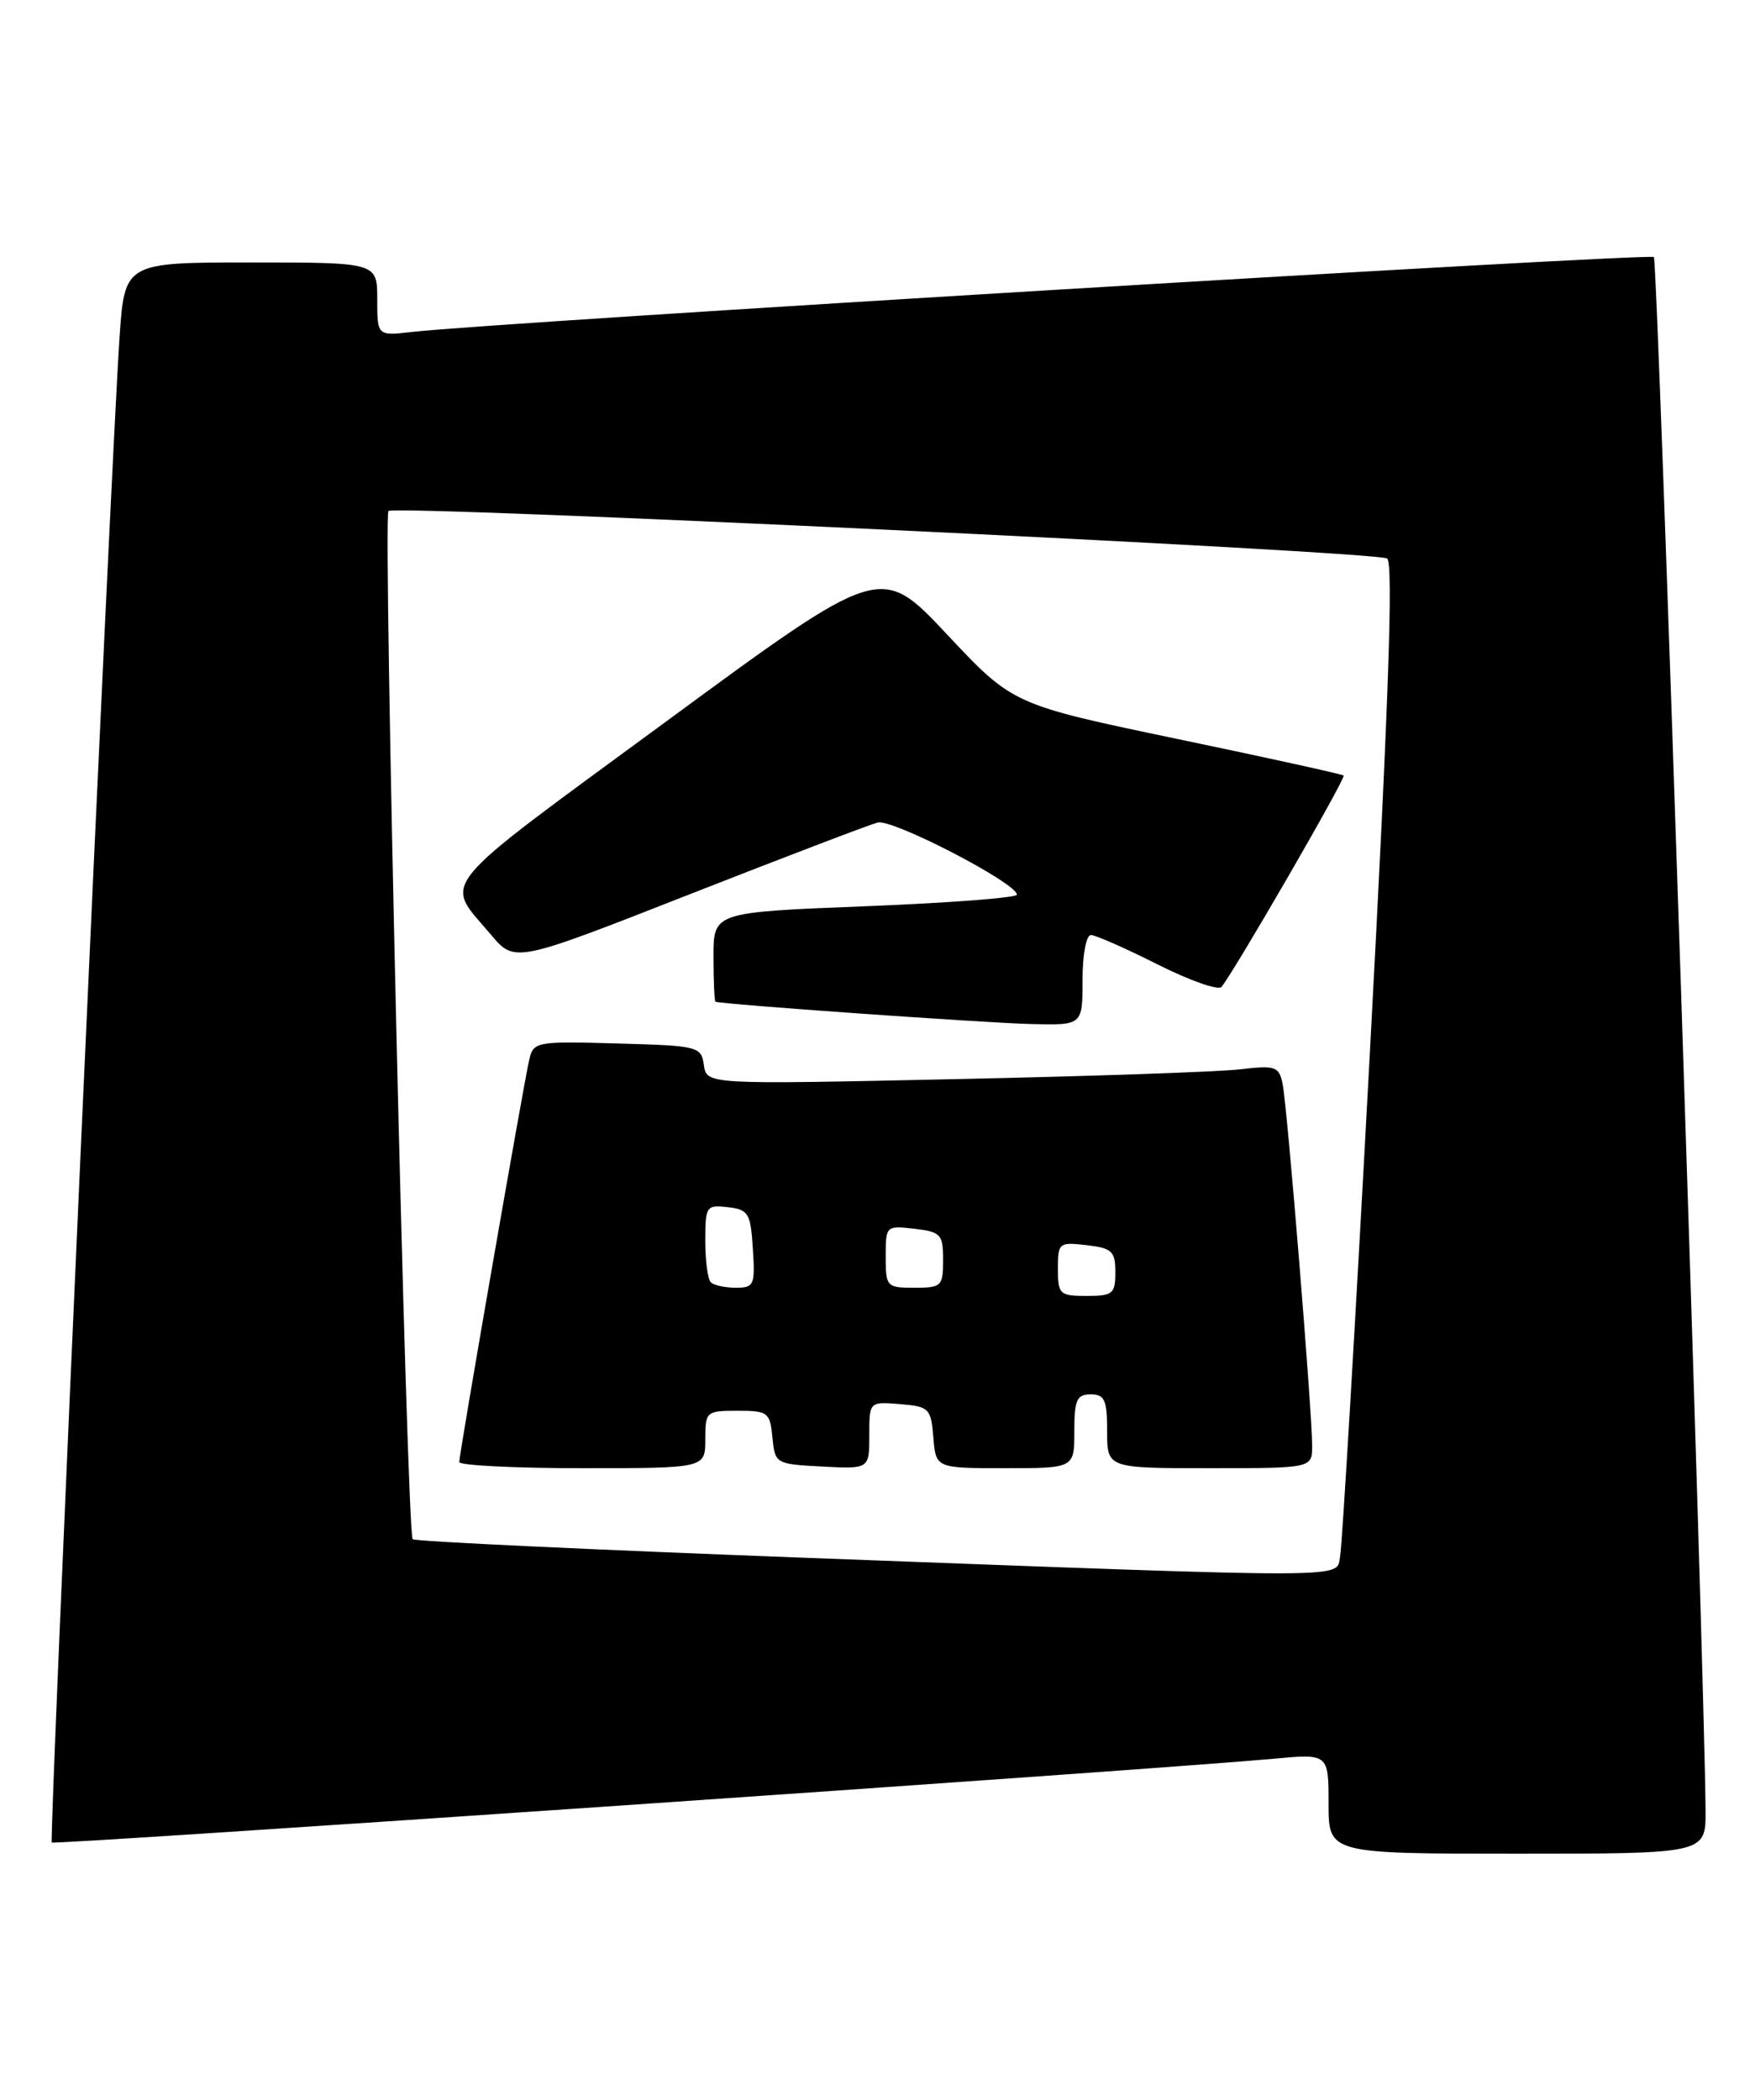 <?xml version="1.0" encoding="UTF-8" standalone="no"?>
<!DOCTYPE svg PUBLIC "-//W3C//DTD SVG 1.1//EN" "http://www.w3.org/Graphics/SVG/1.1/DTD/svg11.dtd" >
<svg xmlns="http://www.w3.org/2000/svg" xmlns:xlink="http://www.w3.org/1999/xlink" version="1.1" viewBox="0 0 214 256">
 <g >
 <path fill="currentColor"
d=" M 207.97 220.75 C 207.88 204.62 202.14 31.80 201.67 31.34 C 201.16 30.83 59.86 39.35 50.25 40.47 C 46.00 40.96 46.00 40.96 46.00 36.48 C 46.00 32.00 46.00 32.00 30.59 32.00 C 15.19 32.00 15.19 32.00 14.57 41.25 C 13.49 57.23 5.97 224.30 6.31 224.64 C 6.62 224.95 141.77 215.68 155.25 214.43 C 162.00 213.80 162.00 213.80 162.00 219.90 C 162.00 226.00 162.00 226.00 185.00 226.00 C 208.00 226.00 208.00 226.00 207.97 220.75 Z  M 98.66 189.94 C 72.34 188.95 50.59 187.93 50.32 187.66 C 49.60 186.94 46.68 62.99 47.37 62.30 C 48.14 61.53 167.73 67.22 169.14 68.09 C 169.92 68.57 169.32 85.81 167.05 128.13 C 165.30 160.78 163.66 188.51 163.41 189.75 C 162.87 192.48 166.29 192.47 98.66 189.94 Z  M 86.00 175.50 C 86.00 172.09 86.10 172.00 89.94 172.00 C 93.65 172.00 93.89 172.19 94.19 175.25 C 94.50 178.46 94.57 178.50 100.25 178.80 C 106.00 179.10 106.00 179.10 106.00 174.99 C 106.00 170.88 106.00 170.88 109.75 171.19 C 113.30 171.48 113.52 171.70 113.81 175.25 C 114.12 179.00 114.12 179.00 122.56 179.00 C 131.00 179.00 131.00 179.00 131.00 174.50 C 131.00 170.67 131.30 170.00 133.00 170.00 C 134.70 170.00 135.00 170.67 135.00 174.50 C 135.00 179.00 135.00 179.00 147.50 179.00 C 160.00 179.00 160.00 179.00 160.00 176.26 C 160.00 172.14 156.96 134.85 156.40 132.16 C 155.96 130.01 155.54 129.87 151.21 130.37 C 148.62 130.68 132.93 131.22 116.33 131.57 C 86.17 132.22 86.17 132.22 85.83 129.86 C 85.51 127.58 85.16 127.49 75.28 127.22 C 65.35 126.94 65.04 127.00 64.53 129.22 C 63.85 132.14 56.00 177.25 56.00 178.25 C 56.00 178.66 62.75 179.00 71.00 179.00 C 86.00 179.00 86.00 179.00 86.00 175.50 Z  M 132.00 119.50 C 132.00 116.41 132.45 114.00 133.02 114.00 C 133.59 114.00 137.24 115.61 141.15 117.58 C 145.05 119.54 148.56 120.78 148.94 120.33 C 150.48 118.48 164.16 94.83 163.84 94.55 C 163.65 94.39 154.50 92.37 143.50 90.08 C 123.50 85.90 123.50 85.90 115.45 77.32 C 107.39 68.74 107.39 68.74 81.22 87.97 C 52.57 109.02 54.12 107.14 59.86 113.95 C 62.77 117.40 62.77 117.40 83.97 109.08 C 95.62 104.51 106.00 100.55 107.02 100.28 C 108.83 99.81 124.00 107.67 124.00 109.08 C 124.00 109.45 115.67 110.09 105.50 110.49 C 87.00 111.22 87.00 111.22 87.00 116.61 C 87.00 119.57 87.11 122.06 87.25 122.13 C 87.86 122.43 120.12 124.72 125.75 124.85 C 132.00 125.00 132.00 125.00 132.00 119.50 Z  M 129.00 154.70 C 129.00 151.52 129.12 151.42 132.50 151.81 C 135.60 152.17 136.00 152.55 136.00 155.11 C 136.00 157.75 135.69 158.00 132.50 158.00 C 129.21 158.00 129.00 157.80 129.00 154.70 Z  M 86.67 156.33 C 86.30 155.97 86.00 153.69 86.00 151.27 C 86.00 147.06 86.12 146.88 88.75 147.18 C 91.27 147.47 91.53 147.90 91.80 152.25 C 92.09 156.68 91.95 157.00 89.72 157.00 C 88.41 157.00 87.03 156.70 86.67 156.33 Z  M 108.00 153.20 C 108.00 149.45 108.04 149.41 111.50 149.81 C 114.73 150.19 115.00 150.48 115.00 153.61 C 115.00 156.82 114.81 157.00 111.50 157.00 C 108.11 157.00 108.00 156.88 108.00 153.20 Z "/>
</g>
</svg>
